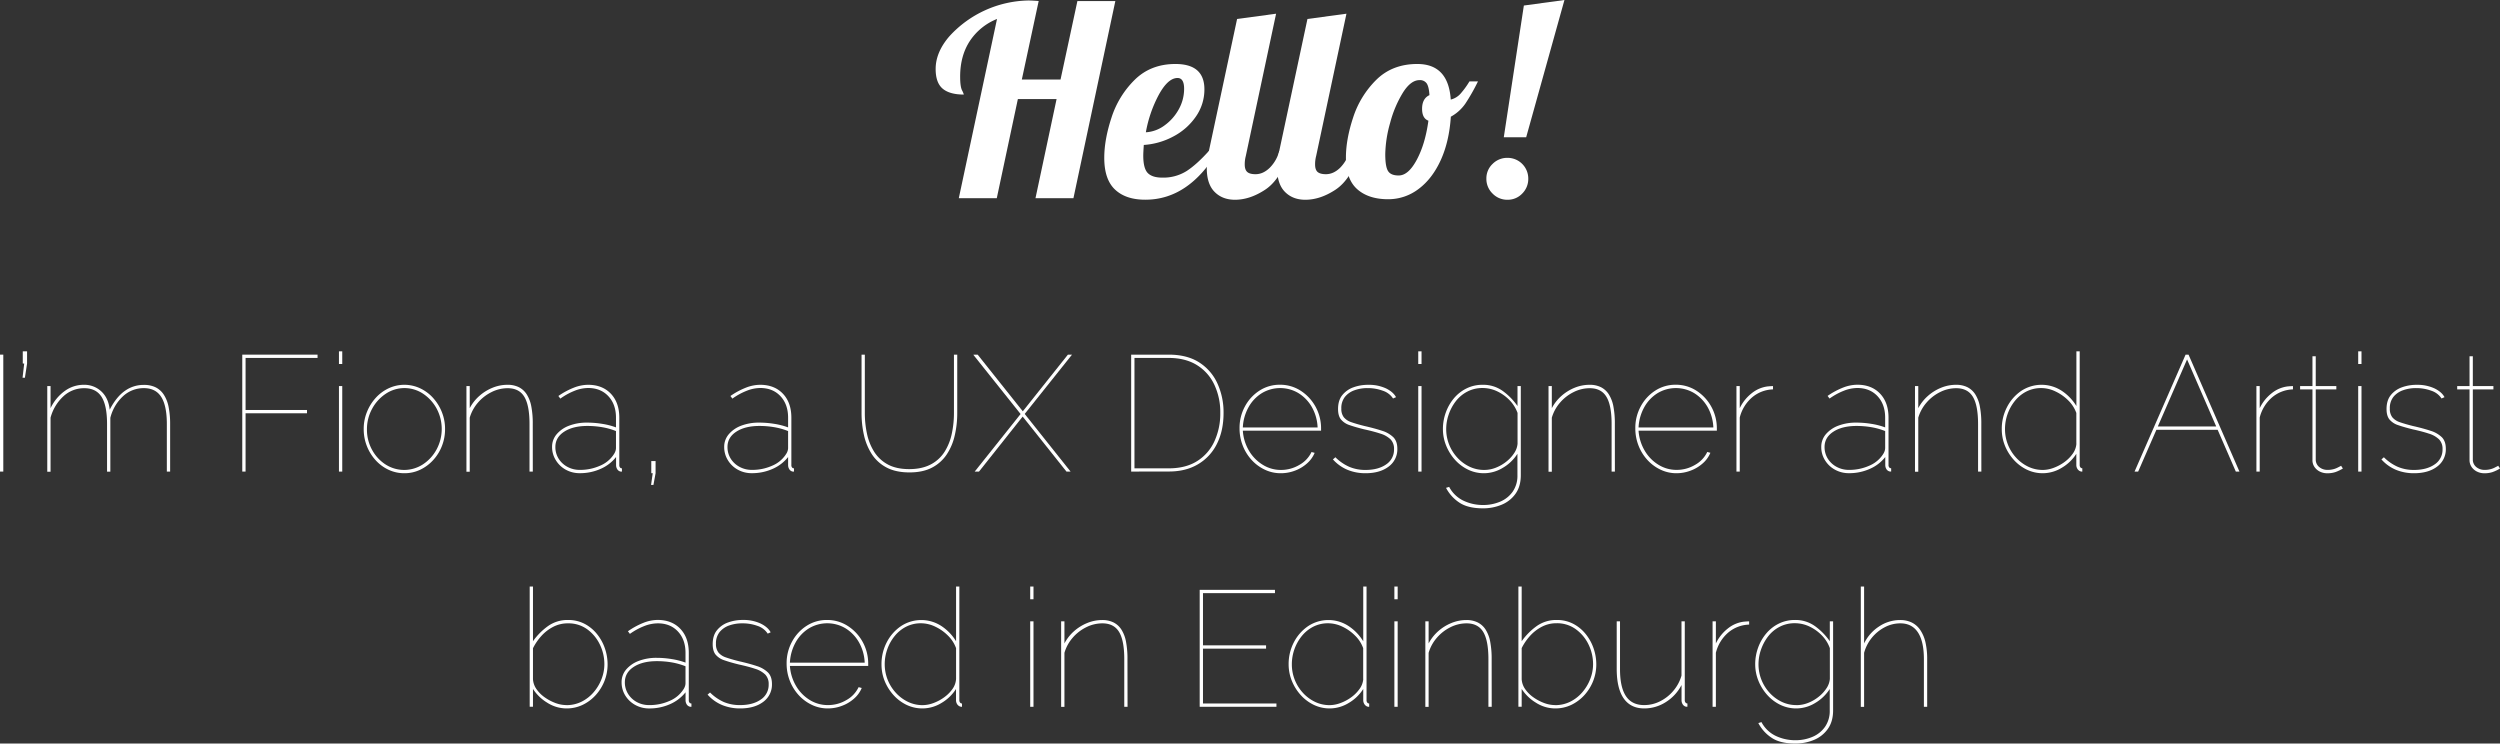 <svg id="Layer_1" data-name="Layer 1" xmlns="http://www.w3.org/2000/svg" viewBox="0 0 1743.6 518.56"><rect x="0" y="0" width="1743.6" height="518.56" fill="#333333" stroke="none"/><g id="I_m_Fiona_a_UX_Designer_and_Artist_based_in_Edinburgh_" data-name="I m Fiona a UX Designer and Artist based in Edinburgh " style="isolation:isolate"><g style="isolation:isolate"><path d="M83.2,448.15V366.59h2.3v81.56Z" transform="translate(-83.2 -119.25)" fill="#fff"/><path d="M98.93,382.68l1.15-9.88h-1v-8.5h3v8.5l-1.5,9.88Z" transform="translate(-83.2 -119.25)" fill="#fff"/><path d="M201.86,448.15h-2.3V415q0-12.75-3.9-18.89t-12.07-6.15a21.05,21.05,0,0,0-14.76,5.8,30.47,30.47,0,0,0-8.67,14.88v37.56h-2.3V415q0-13-3.85-19t-12-6a21.08,21.08,0,0,0-14.64,5.69,31.18,31.18,0,0,0-8.91,14.87v37.68h-2.29V388.53h2.29v15.4a31.48,31.48,0,0,1,10-12.06,22.36,22.36,0,0,1,13.09-4.25,17.32,17.32,0,0,1,12.41,4.7Q158.89,397,159.7,405q4.49-8.73,10.4-13a22.33,22.33,0,0,1,13.49-4.3,18.21,18.21,0,0,1,8.1,1.66,14.62,14.62,0,0,1,5.69,5.06,24,24,0,0,1,3.39,8.55A59.52,59.52,0,0,1,201.86,415Z" transform="translate(-83.2 -119.25)" fill="#fff"/><path d="M252.17,448.15V366.59h52.5v2.3h-50.2v36.3h42.85v2.3H254.47v40.66Z" transform="translate(-83.2 -119.25)" fill="#fff"/><path d="M319.6,373.14V364.3h2.3v8.84Zm0,75V388.53h2.3v59.62Z" transform="translate(-83.2 -119.25)" fill="#fff"/><path d="M365.2,449.3a25.77,25.77,0,0,1-11-2.41,28.37,28.37,0,0,1-9.07-6.72,32.11,32.11,0,0,1-8.27-21.66,31.42,31.42,0,0,1,2.24-11.88,32.67,32.67,0,0,1,6.14-9.88,28.41,28.41,0,0,1,9.08-6.72,25.9,25.9,0,0,1,21.82,0,28.41,28.41,0,0,1,9.08,6.72,32.67,32.67,0,0,1,6.14,9.88,31.42,31.42,0,0,1,2.24,11.88,31.88,31.88,0,0,1-2.18,11.78,31.29,31.29,0,0,1-6.14,9.88,29.31,29.31,0,0,1-9.08,6.72A25.35,25.35,0,0,1,365.2,449.3Zm-26.07-30.55a29,29,0,0,0,3.5,14.12,28,28,0,0,0,9.42,10.29,24,24,0,0,0,26.13-.06,28.65,28.65,0,0,0,9.54-10.46,30.16,30.16,0,0,0,0-28.43,29,29,0,0,0-9.48-10.39,23.45,23.45,0,0,0-26,.06,28.93,28.93,0,0,0-9.53,10.51A29.48,29.48,0,0,0,339.13,418.75Z" transform="translate(-83.2 -119.25)" fill="#fff"/><path d="M454.8,448.15h-2.3V415q0-13-3.61-19t-11.66-6a25,25,0,0,0-11.2,2.7,30,30,0,0,0-9.48,7.35,28.09,28.09,0,0,0-5.74,10.51v37.68h-2.3V388.53h2.3v15.4a29.58,29.58,0,0,1,6.66-8.5,31.82,31.82,0,0,1,9.25-5.75,27.41,27.41,0,0,1,10.39-2.06,17.57,17.57,0,0,1,7.93,1.66,14,14,0,0,1,5.51,5,23.92,23.92,0,0,1,3.22,8.5,62.67,62.67,0,0,1,1,12.17Z" transform="translate(-83.2 -119.25)" fill="#fff"/><path d="M468.24,431a13.39,13.39,0,0,1,3.16-8.85,21,21,0,0,1,8.67-6A34.41,34.41,0,0,1,492.82,414a64.63,64.63,0,0,1,10.4.86,49.09,49.09,0,0,1,9.59,2.47v-6.78q0-9.3-5.34-15t-14.19-5.69a26.07,26.07,0,0,0-9.24,1.9A45.49,45.49,0,0,0,474,397.26l-1.37-1.83a52.23,52.23,0,0,1,10.91-5.86,27.67,27.67,0,0,1,9.76-1.95q10,0,15.91,6.2t5.92,16.77v33a2.52,2.52,0,0,0,.51,1.72,1.72,1.72,0,0,0,1.33.57v2.3a6.63,6.63,0,0,1-1-.06,1.67,1.67,0,0,1-.57-.17,3.64,3.64,0,0,1-1.84-1.66,5.37,5.37,0,0,1-.69-2.7V438a27.89,27.89,0,0,1-10.8,8.27,35,35,0,0,1-14.47,3,19.84,19.84,0,0,1-9.77-2.41,18.62,18.62,0,0,1-6.95-6.61A17.26,17.26,0,0,1,468.24,431Zm42.85,5.4a9.49,9.49,0,0,0,1.32-2.47,7.09,7.09,0,0,0,.4-2.25V419.89a47.45,47.45,0,0,0-9.59-2.69,60.56,60.56,0,0,0-10.4-.87q-10,0-16.14,4T470.54,431a15.06,15.06,0,0,0,2.24,8.1,16.17,16.17,0,0,0,6.14,5.74,17.73,17.73,0,0,0,8.62,2.12,33.78,33.78,0,0,0,14.07-2.87A21.23,21.23,0,0,0,511.09,436.44Z" transform="translate(-83.2 -119.25)" fill="#fff"/><path d="M537.28,457.46l1.15-8.16h-1v-8.5h3v8.5l-1.49,8.16Z" transform="translate(-83.2 -119.25)" fill="#fff"/><path d="M588.28,431a13.39,13.39,0,0,1,3.16-8.85,21,21,0,0,1,8.67-6A34.37,34.37,0,0,1,612.86,414a64.73,64.73,0,0,1,10.4.86,49.28,49.28,0,0,1,9.59,2.47v-6.78q0-9.3-5.34-15t-14.19-5.69a26.08,26.08,0,0,0-9.25,1.9A45.66,45.66,0,0,0,594,397.26l-1.38-1.83a52.54,52.54,0,0,1,10.92-5.86,27.67,27.67,0,0,1,9.76-1.95q10,0,15.91,6.2t5.92,16.77v33a2.52,2.52,0,0,0,.51,1.72,1.72,1.72,0,0,0,1.32.57v2.3a6.49,6.49,0,0,1-1-.06,1.67,1.67,0,0,1-.57-.17,3.64,3.64,0,0,1-1.84-1.66,5.37,5.37,0,0,1-.69-2.7V438a27.89,27.89,0,0,1-10.8,8.27,35,35,0,0,1-14.47,3,19.84,19.84,0,0,1-9.77-2.41,18.62,18.62,0,0,1-6.95-6.61A17.26,17.26,0,0,1,588.28,431Zm42.84,5.4a9.25,9.25,0,0,0,1.33-2.47,7.38,7.38,0,0,0,.4-2.25V419.89a47.64,47.64,0,0,0-9.59-2.69,60.64,60.64,0,0,0-10.4-.87q-10,0-16.14,4T590.58,431a15.14,15.14,0,0,0,2.23,8.1,16.28,16.28,0,0,0,6.15,5.74,17.7,17.7,0,0,0,8.62,2.12,33.78,33.78,0,0,0,14.07-2.87A21.15,21.15,0,0,0,631.12,436.44Z" transform="translate(-83.2 -119.25)" fill="#fff"/><path d="M717.51,448.73q-9.66,0-16.15-3.51a27.29,27.29,0,0,1-10.28-9.47,41.1,41.1,0,0,1-5.39-13.33,69.73,69.73,0,0,1-1.61-15.05V366.59h2.29v40.78a68.41,68.41,0,0,0,1.5,14.36,38.45,38.45,0,0,0,5,12.58,25.55,25.55,0,0,0,9.48,8.85q6,3.27,15,3.27T732.67,443a25.31,25.31,0,0,0,9.53-9,38.68,38.68,0,0,0,4.88-12.58,69.12,69.12,0,0,0,1.44-14.07V366.59h2.3v40.78a68.72,68.72,0,0,1-1.73,15.51,39.8,39.8,0,0,1-5.57,13.27,27.49,27.49,0,0,1-10.22,9.19Q726.93,448.73,717.51,448.73Z" transform="translate(-83.2 -119.25)" fill="#fff"/><path d="M765.06,366.59l31.48,39.52L828,366.59h2.87l-33,41.36,32,40.2h-2.87l-30.55-38.37L766,448.15h-3L795,408l-33-41.36Z" transform="translate(-83.2 -119.25)" fill="#fff"/><path d="M872.12,448.15V366.59h26.19q12.87,0,21.31,5.46a34.08,34.08,0,0,1,12.69,14.7,48.44,48.44,0,0,1,4.25,20.51q0,12.4-4.65,21.59a33.8,33.8,0,0,1-13.27,14.25q-8.61,5.06-20.33,5Zm62.15-40.89a44.92,44.92,0,0,0-4.2-19.82,32,32,0,0,0-12.17-13.61q-8-4.93-19.59-4.94H874.42v77h23.89q11.84,0,19.82-5.05A31.91,31.91,0,0,0,930.19,427,46.25,46.25,0,0,0,934.27,407.26Z" transform="translate(-83.2 -119.25)" fill="#fff"/><path d="M976.42,449.3a25.56,25.56,0,0,1-11.08-2.47,29.37,29.37,0,0,1-9.19-6.78,31.78,31.78,0,0,1-6.2-10,32.63,32.63,0,0,1-2.24-12.12,31.16,31.16,0,0,1,3.79-15.28,29.81,29.81,0,0,1,10.16-11,25.85,25.85,0,0,1,14.19-4.07,26.27,26.27,0,0,1,14.42,4.13,30.77,30.77,0,0,1,10.39,11.09,31.24,31.24,0,0,1,3.91,15.56v1.26H950a31.5,31.5,0,0,0,4.25,13.9,28.15,28.15,0,0,0,9.54,9.82A23.72,23.72,0,0,0,976.54,447a24.94,24.94,0,0,0,12.86-3.5,20.24,20.24,0,0,0,8.51-9l2.18.58a19.79,19.79,0,0,1-5.23,7.29,26.49,26.49,0,0,1-8.44,5.11A27.78,27.78,0,0,1,976.42,449.3ZM950,417.37h52.15a31.33,31.33,0,0,0-4-14.19,27.27,27.27,0,0,0-9.3-9.71,24.83,24.83,0,0,0-25.62,0,26.64,26.64,0,0,0-9.24,9.77A32.06,32.06,0,0,0,950,417.37Z" transform="translate(-83.2 -119.25)" fill="#fff"/><path d="M1035.58,449.3a32.68,32.68,0,0,1-12.52-2.35,28.23,28.23,0,0,1-10.23-7.3l1.73-1.49a32,32,0,0,0,9.65,6.66,28.33,28.33,0,0,0,11.37,2.18q8.85,0,14.36-3.84a12.28,12.28,0,0,0,5.51-10.63,9.37,9.37,0,0,0-2.41-6.84,17.57,17.57,0,0,0-7.06-4q-4.67-1.55-11.32-3-6.09-1.5-10.17-2.93a13,13,0,0,1-6.08-4q-2-2.53-2-7.24,0-6,2.92-9.65a17.45,17.45,0,0,1,7.7-5.46,29.64,29.64,0,0,1,10.4-1.77,28.3,28.3,0,0,1,12.35,2.46q5.1,2.48,7.06,6.15l-2.07.92a13.5,13.5,0,0,0-7.12-5.4,30.48,30.48,0,0,0-10.68-1.84,26.45,26.45,0,0,0-9.08,1.5,14.84,14.84,0,0,0-6.66,4.59,12.55,12.55,0,0,0-2.53,8.16,9.56,9.56,0,0,0,1.73,6.08,11.33,11.33,0,0,0,5.28,3.45q3.55,1.26,9.08,2.64c4.74,1.08,8.84,2.18,12.29,3.33a19.62,19.62,0,0,1,7.92,4.54q2.76,2.82,2.76,8a14.89,14.89,0,0,1-6.09,12.47Q1045.57,449.3,1035.58,449.3Z" transform="translate(-83.2 -119.25)" fill="#fff"/><path d="M1072.34,373.14V364.3h2.3v8.84Zm0,75V388.53h2.3v59.62Z" transform="translate(-83.2 -119.25)" fill="#fff"/><path d="M1118.29,449.3a25.33,25.33,0,0,1-11.49-2.64,29.48,29.48,0,0,1-9.13-7.06,33.45,33.45,0,0,1-6-9.89,30.47,30.47,0,0,1-2.12-11.2,33.77,33.77,0,0,1,2-11.54,32.48,32.48,0,0,1,5.68-9.94,27.07,27.07,0,0,1,8.79-6.89,25,25,0,0,1,11.2-2.52,23.29,23.29,0,0,1,14.13,4.36,44.28,44.28,0,0,1,10.22,10.45v-13.9h2.3v62.15q0,7.81-3.73,13a22.11,22.11,0,0,1-9.77,7.64,33.58,33.58,0,0,1-12.8,2.47q-10.57,0-16.55-4a27.63,27.63,0,0,1-9.3-10.29l2.18-.68a22,22,0,0,0,10,9.64,31.58,31.58,0,0,0,13.62,3,30.15,30.15,0,0,0,12-2.35,20.22,20.22,0,0,0,8.73-7,19.37,19.37,0,0,0,3.27-11.43V435.75a29.9,29.9,0,0,1-10.16,9.76A25.4,25.4,0,0,1,1118.29,449.3Zm0-2.3a22,22,0,0,0,8.27-1.61,28.19,28.19,0,0,0,7.35-4.3,25.13,25.13,0,0,0,5.4-5.92,13.59,13.59,0,0,0,2.29-6.43V407.26a24.59,24.59,0,0,0-5.68-9,29.76,29.76,0,0,0-8.67-6.15,23.55,23.55,0,0,0-10-2.24,22.64,22.64,0,0,0-10.74,2.53,24.17,24.17,0,0,0-8,6.72,32.07,32.07,0,0,0-4.94,9.25,31.13,31.13,0,0,0-1.73,10.1,29.29,29.29,0,0,0,7.7,19.88,27.58,27.58,0,0,0,8.45,6.32A23.34,23.34,0,0,0,1118.29,447Z" transform="translate(-83.2 -119.25)" fill="#fff"/><path d="M1209.49,448.15h-2.29V415q0-13-3.62-19t-11.66-6a25,25,0,0,0-11.2,2.7,30,30,0,0,0-9.48,7.35,28.09,28.09,0,0,0-5.74,10.51v37.68h-2.3V388.53h2.3v15.4a29.76,29.76,0,0,1,6.66-8.5,31.82,31.82,0,0,1,9.25-5.75,27.43,27.43,0,0,1,10.4-2.06,17.53,17.53,0,0,1,7.92,1.66,14,14,0,0,1,5.51,5,23.92,23.92,0,0,1,3.22,8.5,62.67,62.67,0,0,1,1,12.17Z" transform="translate(-83.2 -119.25)" fill="#fff"/><path d="M1252.45,449.3a25.56,25.56,0,0,1-11.08-2.47,29.37,29.37,0,0,1-9.19-6.78,31.78,31.78,0,0,1-6.2-10,32.63,32.63,0,0,1-2.24-12.12,31.16,31.16,0,0,1,3.79-15.28,29.81,29.81,0,0,1,10.16-11,25.85,25.85,0,0,1,14.19-4.07,26.27,26.27,0,0,1,14.42,4.13,30.77,30.77,0,0,1,10.39,11.09,31.24,31.24,0,0,1,3.91,15.56v1.26H1226a31.38,31.38,0,0,0,4.26,13.9,28.13,28.13,0,0,0,9.53,9.82,23.72,23.72,0,0,0,12.75,3.62,25,25,0,0,0,12.87-3.5,20.21,20.21,0,0,0,8.5-9l2.18.58a19.79,19.79,0,0,1-5.23,7.29,26.49,26.49,0,0,1-8.44,5.11A27.78,27.78,0,0,1,1252.45,449.3ZM1226,417.37h52.16a31.58,31.58,0,0,0-4-14.19,27.38,27.38,0,0,0-9.31-9.71,24.83,24.83,0,0,0-25.62,0,26.64,26.64,0,0,0-9.24,9.77A32.06,32.06,0,0,0,1226,417.37Z" transform="translate(-83.2 -119.25)" fill="#fff"/><path d="M1319.77,390.83a23.54,23.54,0,0,0-14.59,5.57,27.2,27.2,0,0,0-8.61,14.07v37.68h-2.3V388.53h2.3v15.4a29.36,29.36,0,0,1,8.32-10.4,22.07,22.07,0,0,1,11.09-4.77c.76-.07,1.47-.13,2.12-.17s1.21-.06,1.67-.06Z" transform="translate(-83.2 -119.25)" fill="#fff"/><path d="M1353.42,431a13.45,13.45,0,0,1,3.16-8.85,21.1,21.1,0,0,1,8.67-6A34.43,34.43,0,0,1,1378,414a64.61,64.61,0,0,1,10.39.86,49.09,49.09,0,0,1,9.59,2.47v-6.78q0-9.3-5.34-15t-14.18-5.69a26.08,26.08,0,0,0-9.25,1.9,45.66,45.66,0,0,0-10,5.45l-1.38-1.83a52.48,52.48,0,0,1,10.91-5.86,27.72,27.72,0,0,1,9.77-1.95q10,0,15.91,6.2t5.91,16.77v33a2.47,2.47,0,0,0,.52,1.72,1.69,1.69,0,0,0,1.32.57v2.3a6.4,6.4,0,0,1-1-.06,1.73,1.73,0,0,1-.58-.17,3.64,3.64,0,0,1-1.84-1.66,5.37,5.37,0,0,1-.69-2.7V438a27.78,27.78,0,0,1-10.79,8.27,35,35,0,0,1-14.48,3,19.81,19.81,0,0,1-9.76-2.41,18.54,18.54,0,0,1-7-6.61A17.27,17.27,0,0,1,1353.42,431Zm42.85,5.4a9.49,9.49,0,0,0,1.32-2.47,7.09,7.09,0,0,0,.4-2.25V419.89a47.45,47.45,0,0,0-9.59-2.69,60.44,60.44,0,0,0-10.39-.87q-10,0-16.14,4T1355.72,431a15.14,15.14,0,0,0,2.24,8.1,16.2,16.2,0,0,0,6.15,5.74,17.66,17.66,0,0,0,8.61,2.12,33.78,33.78,0,0,0,14.07-2.87A21.23,21.23,0,0,0,1396.27,436.44Z" transform="translate(-83.2 -119.25)" fill="#fff"/><path d="M1465.08,448.15h-2.3V415q0-13-3.62-19t-11.66-6a25,25,0,0,0-11.2,2.7,30.06,30.06,0,0,0-9.47,7.35,28.11,28.11,0,0,0-5.75,10.51v37.68h-2.29V388.53h2.29v15.4a29.79,29.79,0,0,1,6.67-8.5,31.77,31.77,0,0,1,9.24-5.75,27.5,27.5,0,0,1,10.4-2.06,17.53,17.53,0,0,1,7.92,1.66,14,14,0,0,1,5.52,5,24.11,24.11,0,0,1,3.22,8.5,62.67,62.67,0,0,1,1,12.17Z" transform="translate(-83.2 -119.25)" fill="#fff"/><path d="M1479.32,418.51a32.81,32.81,0,0,1,3.62-15.27,30.44,30.44,0,0,1,9.88-11.32,25.73,25.73,0,0,1,28.66.12,34,34,0,0,1,9.88,10.39V364.3h2.3v79.26a2.55,2.55,0,0,0,.51,1.66,1.65,1.65,0,0,0,1.32.63v2.3a3.41,3.41,0,0,1-1.49-.23,4.16,4.16,0,0,1-2-1.78,5.09,5.09,0,0,1-.69-2.58v-7.81a30,30,0,0,1-10.17,9.76,25.43,25.43,0,0,1-24.64,1.15,29.48,29.48,0,0,1-9.13-7.06,33.21,33.21,0,0,1-6-9.89A30.48,30.48,0,0,1,1479.32,418.51Zm52,10.23V407.26a23.42,23.42,0,0,0-5.63-8.73,31.64,31.64,0,0,0-8.9-6.26,23,23,0,0,0-9.83-2.36,22.56,22.56,0,0,0-10.5,2.41,24.75,24.75,0,0,0-8,6.55,31.32,31.32,0,0,0-6.89,19.64,29.29,29.29,0,0,0,7.7,19.88,27.54,27.54,0,0,0,8.44,6.32A23.38,23.38,0,0,0,1508,447a21.73,21.73,0,0,0,7.41-1.43,30.54,30.54,0,0,0,7.52-4,25.06,25.06,0,0,0,5.86-5.86A13.47,13.47,0,0,0,1531.36,428.74Z" transform="translate(-83.2 -119.25)" fill="#fff"/><path d="M1607.52,366.59h2.06l35.5,81.56h-2.53L1629.87,419h-42.71l-12.73,29.18h-2.52Zm21.35,50.09-20.32-46.75-20.39,46.75Z" transform="translate(-83.2 -119.25)" fill="#fff"/><path d="M1682.41,390.83a23.49,23.49,0,0,0-14.58,5.57,27.22,27.22,0,0,0-8.62,14.07v37.68h-2.3V388.53h2.3v15.4a29.39,29.39,0,0,1,8.33-10.4,22,22,0,0,1,11.08-4.77c.77-.07,1.48-.13,2.13-.17s1.2-.06,1.66-.06Z" transform="translate(-83.2 -119.25)" fill="#fff"/><path d="M1717.22,446a27.46,27.46,0,0,1-5.29,2.53,18,18,0,0,1-5.63.8,11.47,11.47,0,0,1-5.11-1.16,9.66,9.66,0,0,1-3.79-3.25A8.36,8.36,0,0,1,1696,440V390.83h-8.62v-2.3H1696V367.74h2.29v20.79h14.36v2.3h-14.36V440a6.65,6.65,0,0,0,2.65,5.16,8.79,8.79,0,0,0,5.39,1.8,15.14,15.14,0,0,0,6.78-1.37c1.84-.92,2.8-1.42,2.87-1.5Z" transform="translate(-83.2 -119.25)" fill="#fff"/><path d="M1727.9,373.14V364.3h2.3v8.84Zm0,75V388.53h2.3v59.62Z" transform="translate(-83.2 -119.25)" fill="#fff"/><path d="M1766.84,449.3a32.68,32.68,0,0,1-12.52-2.35,28.11,28.11,0,0,1-10.22-7.3l1.72-1.49a32,32,0,0,0,9.65,6.66,28.33,28.33,0,0,0,11.37,2.18q8.85,0,14.36-3.84a12.26,12.26,0,0,0,5.52-10.63,9.38,9.38,0,0,0-2.42-6.84,17.57,17.57,0,0,0-7.06-4q-4.65-1.55-11.32-3-6.09-1.5-10.16-2.93a13.07,13.07,0,0,1-6.09-4q-2-2.53-2-7.24,0-6,2.93-9.65a17.42,17.42,0,0,1,7.69-5.46,29.68,29.68,0,0,1,10.4-1.77,28.3,28.3,0,0,1,12.35,2.46q5.12,2.48,7.06,6.15l-2.07.92a13.5,13.5,0,0,0-7.12-5.4,30.48,30.48,0,0,0-10.68-1.84,26.39,26.39,0,0,0-9.07,1.5,14.88,14.88,0,0,0-6.67,4.59,12.55,12.55,0,0,0-2.52,8.16,9.56,9.56,0,0,0,1.72,6.08,11.33,11.33,0,0,0,5.28,3.45q3.55,1.26,9.08,2.64c4.75,1.08,8.84,2.18,12.29,3.33a19.73,19.73,0,0,1,7.93,4.54q2.74,2.82,2.75,8a14.89,14.89,0,0,1-6.09,12.47Q1776.83,449.3,1766.84,449.3Z" transform="translate(-83.2 -119.25)" fill="#fff"/><path d="M1826.8,446a27.13,27.13,0,0,1-5.28,2.53,18,18,0,0,1-5.63.8,11.44,11.44,0,0,1-5.11-1.16,9.66,9.66,0,0,1-3.79-3.25,8.37,8.37,0,0,1-1.44-4.87V390.83h-8.61v-2.3h8.61V367.74h2.3v20.79h14.36v2.3h-14.36V440a6.61,6.61,0,0,0,2.64,5.16,8.82,8.82,0,0,0,5.4,1.8,15.2,15.2,0,0,0,6.78-1.37c1.84-.92,2.79-1.42,2.87-1.5Z" transform="translate(-83.2 -119.25)" fill="#fff"/></g><g style="isolation:isolate"><path d="M478.24,613.34a25,25,0,0,1-13.38-4,30.71,30.71,0,0,1-9.94-9.6v12.41h-2.29V528.33h2.29v38.14a44.47,44.47,0,0,1,10.57-10.63,23.43,23.43,0,0,1,13.79-4.19,24.61,24.61,0,0,1,11.66,2.7,27.56,27.56,0,0,1,8.73,7.24,32.54,32.54,0,0,1,5.45,10,34.08,34.08,0,0,1,1.84,11,31.39,31.39,0,0,1-2.18,11.61,32.39,32.39,0,0,1-6.09,9.82,29.56,29.56,0,0,1-9.13,6.83A25.75,25.75,0,0,1,478.24,613.34Zm0-2.3a23.29,23.29,0,0,0,10.57-2.41,26.8,26.8,0,0,0,8.39-6.55,31.18,31.18,0,0,0,5.51-9.19,28.48,28.48,0,0,0,2-10.34,31.19,31.19,0,0,0-3.21-13.9,28.13,28.13,0,0,0-8.9-10.62A22.2,22.2,0,0,0,479.28,554a21.86,21.86,0,0,0-10.34,2.47,29,29,0,0,0-8.21,6.38,38,38,0,0,0-5.81,8.5V593a13.5,13.5,0,0,0,2.53,7,23.38,23.38,0,0,0,5.86,5.74,32.64,32.64,0,0,0,7.52,3.91A22.06,22.06,0,0,0,478.24,611Z" transform="translate(-83.2 -119.25)" fill="#fff"/><path d="M516.73,595.07a13.43,13.43,0,0,1,3.15-8.84,21.19,21.19,0,0,1,8.68-6,34.54,34.54,0,0,1,12.75-2.18,64.55,64.55,0,0,1,10.39.87,49.4,49.4,0,0,1,9.6,2.46v-6.77q0-9.32-5.35-15T541.77,554a26.27,26.27,0,0,0-9.25,1.89,46.14,46.14,0,0,0-10,5.46l-1.38-1.84A53.14,53.14,0,0,1,532,553.61a27.53,27.53,0,0,1,9.77-2q10,0,15.91,6.2t5.91,16.78v33a2.49,2.49,0,0,0,.52,1.73,1.69,1.69,0,0,0,1.32.57v2.3a6.49,6.49,0,0,1-1-.06,1.8,1.8,0,0,1-.58-.17,3.66,3.66,0,0,1-1.84-1.67,5.41,5.41,0,0,1-.68-2.7v-5.51a28,28,0,0,1-10.8,8.27,35,35,0,0,1-14.48,3,19.81,19.81,0,0,1-9.76-2.41,18.54,18.54,0,0,1-7-6.61A17.27,17.27,0,0,1,516.73,595.07Zm42.84,5.4a9.18,9.18,0,0,0,1.32-2.47,7.06,7.06,0,0,0,.41-2.24V583.93a48.42,48.42,0,0,0-9.6-2.7,61.47,61.47,0,0,0-10.39-.86q-10,0-16.14,4T519,595.07a15.1,15.1,0,0,0,2.24,8.1,16.23,16.23,0,0,0,6.15,5.75A17.77,17.77,0,0,0,536,611a33.86,33.86,0,0,0,14.08-2.87A21.15,21.15,0,0,0,559.57,600.47Z" transform="translate(-83.2 -119.25)" fill="#fff"/><path d="M599.43,613.34A32.68,32.68,0,0,1,586.91,611a28.08,28.08,0,0,1-10.22-7.29l1.72-1.49a32.33,32.33,0,0,0,9.65,6.66A28.5,28.5,0,0,0,599.43,611q8.85,0,14.36-3.85a12.23,12.23,0,0,0,5.51-10.62,9.37,9.37,0,0,0-2.41-6.84,17.57,17.57,0,0,0-7.06-4q-4.67-1.55-11.32-3-6.09-1.5-10.16-2.93a13.15,13.15,0,0,1-6.09-4q-2-2.53-2-7.24,0-6,2.93-9.65a17.36,17.36,0,0,1,7.69-5.46,29.69,29.69,0,0,1,10.4-1.78,28.3,28.3,0,0,1,12.35,2.47q5.1,2.48,7.06,6.15l-2.07.92a13.4,13.4,0,0,0-7.12-5.4A30.26,30.26,0,0,0,600.81,554a26.73,26.73,0,0,0-9.08,1.49,15,15,0,0,0-6.66,4.6,12.54,12.54,0,0,0-2.53,8.15,9.57,9.57,0,0,0,1.73,6.09,11.33,11.33,0,0,0,5.28,3.45q3.56,1.26,9.08,2.64,7.11,1.61,12.29,3.33a19.5,19.5,0,0,1,7.92,4.54q2.76,2.82,2.76,8a14.9,14.9,0,0,1-6.09,12.47Q609.42,613.34,599.43,613.34Z" transform="translate(-83.2 -119.25)" fill="#fff"/><path d="M660.54,613.34a25.56,25.56,0,0,1-11.08-2.47,29.53,29.53,0,0,1-9.19-6.78,32,32,0,0,1-6.21-10A32.83,32.83,0,0,1,631.82,582a31.17,31.17,0,0,1,3.8-15.28,29.81,29.81,0,0,1,10.16-11A25.78,25.78,0,0,1,660,551.65a26.23,26.23,0,0,1,14.41,4.14,30.77,30.77,0,0,1,10.4,11.08,31.28,31.28,0,0,1,3.91,15.57v1.26H634.12a31.45,31.45,0,0,0,4.25,13.9,28.15,28.15,0,0,0,9.54,9.82A23.8,23.8,0,0,0,660.66,611a25,25,0,0,0,12.86-3.5,20.21,20.21,0,0,0,8.5-9l2.19.57a19.75,19.75,0,0,1-5.23,7.3,26.49,26.49,0,0,1-8.44,5.11A28,28,0,0,1,660.54,613.34ZM634.12,581.4h52.15a31.33,31.33,0,0,0-4-14.18,27.27,27.27,0,0,0-9.3-9.71,24.83,24.83,0,0,0-25.62,0,26.75,26.75,0,0,0-9.25,9.77A32.18,32.18,0,0,0,634.12,581.4Z" transform="translate(-83.2 -119.25)" fill="#fff"/><path d="M698,582.55a32.81,32.81,0,0,1,3.62-15.27A30.29,30.29,0,0,1,711.49,556a25.68,25.68,0,0,1,28.66.12A33.9,33.9,0,0,1,750,566.47V528.33h2.29v79.26a2.58,2.58,0,0,0,.52,1.67,1.62,1.62,0,0,0,1.32.63v2.3a3.57,3.57,0,0,1-1.49-.23,4.18,4.18,0,0,1-2-1.78,5.12,5.12,0,0,1-.68-2.59v-7.81a30,30,0,0,1-10.17,9.77,25.43,25.43,0,0,1-24.64,1.15,29.36,29.36,0,0,1-9.13-7.07,33.4,33.4,0,0,1-6-9.88A30.71,30.71,0,0,1,698,582.55Zm52,10.23V571.3a23.42,23.42,0,0,0-5.63-8.73,31.38,31.38,0,0,0-8.91-6.27,23,23,0,0,0-9.82-2.35,22.48,22.48,0,0,0-10.51,2.41,24.82,24.82,0,0,0-8,6.55,30.8,30.8,0,0,0-5.11,9.19,31.14,31.14,0,0,0-1.78,10.45A29.39,29.39,0,0,0,708,602.43a27.55,27.55,0,0,0,8.45,6.31,23.21,23.21,0,0,0,10.28,2.3,22.06,22.06,0,0,0,7.41-1.43,30.24,30.24,0,0,0,7.52-4,25,25,0,0,0,5.86-5.85A13.5,13.5,0,0,0,750,592.78Z" transform="translate(-83.2 -119.25)" fill="#fff"/><path d="M801.71,537.18v-8.85H804v8.85Zm0,75V552.57H804v59.62Z" transform="translate(-83.2 -119.25)" fill="#fff"/><path d="M869.6,612.19h-2.29V579q0-13-3.62-19T852,554a25,25,0,0,0-11.2,2.7,30,30,0,0,0-9.48,7.35,28,28,0,0,0-5.74,10.51v37.68h-2.3V552.57h2.3V568a29.86,29.86,0,0,1,6.66-8.5,31.79,31.79,0,0,1,9.25-5.74,27.43,27.43,0,0,1,10.39-2.07,17.54,17.54,0,0,1,7.93,1.67,14.07,14.07,0,0,1,5.51,5,24.05,24.05,0,0,1,3.22,8.51,62.67,62.67,0,0,1,1,12.17Z" transform="translate(-83.2 -119.25)" fill="#fff"/><path d="M973.44,609.89v2.3H919.91V530.63h52.5v2.3h-50.2v36.41h44v2.3h-44v38.25Z" transform="translate(-83.2 -119.25)" fill="#fff"/><path d="M981.94,582.55a32.81,32.81,0,0,1,3.62-15.27A30.46,30.46,0,0,1,995.44,556a25.68,25.68,0,0,1,28.66.12,33.79,33.79,0,0,1,9.88,10.39V528.33h2.3v79.26a2.53,2.53,0,0,0,.52,1.67,1.62,1.62,0,0,0,1.32.63v2.3a3.66,3.66,0,0,1-1.5-.23,4.21,4.21,0,0,1-1.95-1.78,5.13,5.13,0,0,1-.69-2.59v-7.81a29.86,29.86,0,0,1-10.17,9.77,25.41,25.41,0,0,1-24.63,1.15,29.4,29.4,0,0,1-9.14-7.07,33.37,33.37,0,0,1-6-9.88A30.52,30.52,0,0,1,981.94,582.55Zm52,10.23V571.3a23.3,23.3,0,0,0-5.63-8.73,31.33,31.33,0,0,0-8.9-6.27,23,23,0,0,0-9.82-2.35,22.45,22.45,0,0,0-10.51,2.41,25,25,0,0,0-8,6.55,31.32,31.32,0,0,0-6.89,19.64,29,29,0,0,0,2,10.74,29.34,29.34,0,0,0,5.69,9.14,27.51,27.51,0,0,0,8.44,6.31,23.28,23.28,0,0,0,10.28,2.3,22,22,0,0,0,7.41-1.43,30.48,30.48,0,0,0,7.53-4,25,25,0,0,0,5.85-5.85A13.33,13.33,0,0,0,1034,592.78Z" transform="translate(-83.2 -119.25)" fill="#fff"/><path d="M1055.69,537.18v-8.85h2.3v8.85Zm0,75V552.57h2.3v59.62Z" transform="translate(-83.2 -119.25)" fill="#fff"/><path d="M1123.58,612.19h-2.3V579q0-13-3.62-19T1106,554a25,25,0,0,0-11.2,2.7,30,30,0,0,0-9.47,7.35,27.9,27.9,0,0,0-5.75,10.51v37.68h-2.29V552.57h2.29V568a30.21,30.21,0,0,1,6.66-8.5,31.79,31.79,0,0,1,9.25-5.74,27.48,27.48,0,0,1,10.4-2.07,17.53,17.53,0,0,1,7.92,1.67,14.17,14.17,0,0,1,5.52,5,24.24,24.24,0,0,1,3.21,8.51,62.6,62.6,0,0,1,1,12.17Z" transform="translate(-83.2 -119.25)" fill="#fff"/><path d="M1167.8,613.34a25,25,0,0,1-13.38-4,30.61,30.61,0,0,1-9.94-9.6v12.41h-2.29V528.33h2.29v38.14a44.47,44.47,0,0,1,10.57-10.63,23.43,23.43,0,0,1,13.79-4.19,24.61,24.61,0,0,1,11.66,2.7,27.56,27.56,0,0,1,8.73,7.24,32.54,32.54,0,0,1,5.45,10,34.08,34.08,0,0,1,1.84,11,31.39,31.39,0,0,1-2.18,11.61,32.39,32.39,0,0,1-6.09,9.82,29.68,29.68,0,0,1-9.13,6.83A25.75,25.75,0,0,1,1167.8,613.34Zm0-2.3a23.29,23.29,0,0,0,10.57-2.41,26.65,26.65,0,0,0,8.38-6.55,31,31,0,0,0,5.52-9.19,28.48,28.48,0,0,0,2-10.34,31.19,31.19,0,0,0-3.21-13.9A28.15,28.15,0,0,0,1182.1,558a22.15,22.15,0,0,0-13.26-4.08,21.86,21.86,0,0,0-10.34,2.47,29.13,29.13,0,0,0-8.22,6.38,38.3,38.3,0,0,0-5.8,8.5V593a13.5,13.5,0,0,0,2.53,7,23.21,23.21,0,0,0,5.86,5.74,32.64,32.64,0,0,0,7.52,3.91A22,22,0,0,0,1167.8,611Z" transform="translate(-83.2 -119.25)" fill="#fff"/><path d="M1210.76,586V552.57h2.3V586q0,12.64,4.19,18.84T1230,611a24.36,24.36,0,0,0,11-2.64,29,29,0,0,0,9.25-7.3,28.31,28.31,0,0,0,5.69-10.62V552.57h2.29v55a2.58,2.58,0,0,0,.52,1.67,1.65,1.65,0,0,0,1.32.63v2.3a6.49,6.49,0,0,1-1-.06,1.67,1.67,0,0,1-.57-.17,3.62,3.62,0,0,1-1.84-1.67,5.32,5.32,0,0,1-.69-2.7V597A30.52,30.52,0,0,1,1245,608.92a27.73,27.73,0,0,1-15,4.42q-9.42,0-14.3-6.89T1210.76,586Z" transform="translate(-83.2 -119.25)" fill="#fff"/><path d="M1303.12,554.87a23.54,23.54,0,0,0-14.59,5.57,27.16,27.16,0,0,0-8.61,14.07v37.68h-2.3V552.57h2.3V568a29.33,29.33,0,0,1,8.32-10.39,22.07,22.07,0,0,1,11.09-4.77c.76-.07,1.47-.13,2.12-.17s1.21-.06,1.67-.06Z" transform="translate(-83.2 -119.25)" fill="#fff"/><path d="M1336.09,613.34a25.33,25.33,0,0,1-11.49-2.64,29.36,29.36,0,0,1-9.13-7.07,33.4,33.4,0,0,1-6-9.88,30.71,30.71,0,0,1-2.12-11.2,33.73,33.73,0,0,1,2-11.54,32.39,32.39,0,0,1,5.69-9.94,27,27,0,0,1,8.78-6.89,25,25,0,0,1,11.2-2.53,23.29,23.29,0,0,1,14.13,4.37,44.33,44.33,0,0,1,10.23,10.45v-13.9h2.3v62.15q0,7.8-3.74,13a22.21,22.21,0,0,1-9.76,7.64,33.59,33.59,0,0,1-12.81,2.47q-10.58,0-16.54-4a27.63,27.63,0,0,1-9.31-10.28l2.19-.69a22,22,0,0,0,10,9.65,31.71,31.71,0,0,0,13.61,3,29.91,29.91,0,0,0,12-2.36,20.2,20.2,0,0,0,8.73-7,19.35,19.35,0,0,0,3.28-11.43V599.78a30,30,0,0,1-10.17,9.77A25.37,25.37,0,0,1,1336.09,613.34Zm0-2.3a21.94,21.94,0,0,0,8.27-1.61,28,28,0,0,0,7.35-4.31,25.09,25.09,0,0,0,5.4-5.91,13.72,13.72,0,0,0,2.3-6.43V571.3a24.61,24.61,0,0,0-5.69-9,29.58,29.58,0,0,0-8.67-6.15,23.55,23.55,0,0,0-10-2.24,22.52,22.52,0,0,0-10.74,2.53,24.05,24.05,0,0,0-8,6.72,32.13,32.13,0,0,0-4.94,9.24,31.13,31.13,0,0,0-1.72,10.11,29.34,29.34,0,0,0,7.7,19.88,27.51,27.51,0,0,0,8.44,6.31A23.21,23.21,0,0,0,1336.09,611Z" transform="translate(-83.2 -119.25)" fill="#fff"/><path d="M1427.29,612.19H1425V579q0-12.4-4.19-18.72T1408.46,554a23.11,23.11,0,0,0-10.74,2.7,28.63,28.63,0,0,0-14.42,17.86v37.68H1381V528.33h2.3V568a29.22,29.22,0,0,1,10.51-11.88,26.3,26.3,0,0,1,14.53-4.43,18.36,18.36,0,0,1,8.21,1.73,15.43,15.43,0,0,1,5.92,5.22,25.45,25.45,0,0,1,3.62,8.56,51.68,51.68,0,0,1,1.2,11.83Z" transform="translate(-83.2 -119.25)" fill="#fff"/></g></g><g id="Hello_" data-name="Hello " style="isolation:isolate"><g style="isolation:isolate"><path d="M778.56,132.48a40.83,40.83,0,0,0-19,15.44q-6.72,10.31-6.71,24.82c0,4.53.43,7.69,1.29,9.46a16.55,16.55,0,0,1,1.28,3q-9.92,0-14.79-4.13t-4.87-13.69q0-11.76,9.65-22.89a76.42,76.42,0,0,1,54.86-24.9q2.57,0,7.35.37l-11.76,54.77h27L834.62,120h26.46L831.86,257.47H805.39l14.71-69.11h-27l-14.7,69.11H751.91Z" transform="translate(-83.2 -119.25)" fill="#fff"/><path d="M860.9,251.49q-7.54-7.06-7.54-22.15,0-12.68,5-27.93A64.88,64.88,0,0,1,874.5,175q11.21-11.11,28.49-11.12,20.21,0,20.21,17.65a32.94,32.94,0,0,1-5.88,18.93,43.48,43.48,0,0,1-15.62,13.88,50.51,50.51,0,0,1-20.77,6q-.37,5.52-.37,7.35,0,9,3.13,12.22t10.11,3.22a30.5,30.5,0,0,0,17-4.6q7.07-4.59,15.53-14h6.25q-20.4,34-50.55,34Q868.44,258.57,860.9,251.49Zm34.46-44.75a33.84,33.84,0,0,0,9.93-11.21,29.29,29.29,0,0,0,3.76-14.34q0-7.53-4.59-7.54-6.62,0-13,11.58a88.15,88.15,0,0,0-9.1,26.29A24.31,24.31,0,0,0,895.36,206.74Z" transform="translate(-83.2 -119.25)" fill="#fff"/><path d="M930.28,253.05q-5.43-5.51-5.42-16.54a63.7,63.7,0,0,1,1.47-11.94L946,132.48l27.2-3.67-21.13,99.25a22.77,22.77,0,0,0-.74,5.88q0,3.67,1.75,5.24t5.79,1.56q5.32,0,9.92-4.5a25.73,25.73,0,0,0,6.62-11.67h7.72q-6.79,19.85-17.46,26.92t-21.14,7.08Q935.7,258.57,930.28,253.05Z" transform="translate(-83.2 -119.25)" fill="#fff"/><path d="M979.35,253.05q-5.42-5.51-5.42-16.54a63.7,63.7,0,0,1,1.47-11.94l19.67-92.09,27.2-3.67-21.14,99.25a22.77,22.77,0,0,0-.73,5.88q0,3.67,1.74,5.24c1.17,1,3.09,1.56,5.79,1.56q5.33,0,9.93-4.5a25.81,25.81,0,0,0,6.61-11.67h7.72q-6.8,19.85-17.46,26.92t-21.14,7.08Q984.77,258.57,979.35,253.05Z" transform="translate(-83.2 -119.25)" fill="#fff"/><path d="M1029.8,251.22q-7.9-7-7.9-22.06,0-12.67,5-27.85A65,65,0,0,1,1043,175q11.2-11.11,28.67-11.12,21.69,0,23.34,24.82a13.48,13.48,0,0,0,7.17-4.51,57.22,57.22,0,0,0,5.88-8.18H1114a135,135,0,0,1-8.82,15.54,29.57,29.57,0,0,1-10.11,9.09Q1093.94,218,1088,231t-15.53,20.12a34.67,34.67,0,0,1-21.13,7.08Q1037.71,258.2,1029.8,251.22Zm41.54-20.59q5.88-11,8.09-27.2-4.41-1.65-4.41-8.27,0-7.17,5.14-9.56c-.25-3.92-.89-6.64-1.93-8.18a5.67,5.67,0,0,0-5-2.29q-6.08,0-11.58,8.73a78.05,78.05,0,0,0-8.92,21.13,84.07,84.07,0,0,0-3.39,21.78q0,8.82,2,11.86t7.35,3Q1065.46,241.66,1071.34,230.63Z" transform="translate(-83.2 -119.25)" fill="#fff"/><path d="M1124.18,254.25a14.16,14.16,0,0,1-4.32-10.39,13.86,13.86,0,0,1,4.32-10.29,14.35,14.35,0,0,1,10.39-4.23,14.43,14.43,0,0,1,14.51,14.52,14.3,14.3,0,0,1-4.22,10.39,13.86,13.86,0,0,1-10.29,4.32A14.16,14.16,0,0,1,1124.18,254.25ZM1146,123.11l28.31-3.86L1147.61,215H1132Z" transform="translate(-83.2 -119.25)" fill="#fff"/></g></g></svg>